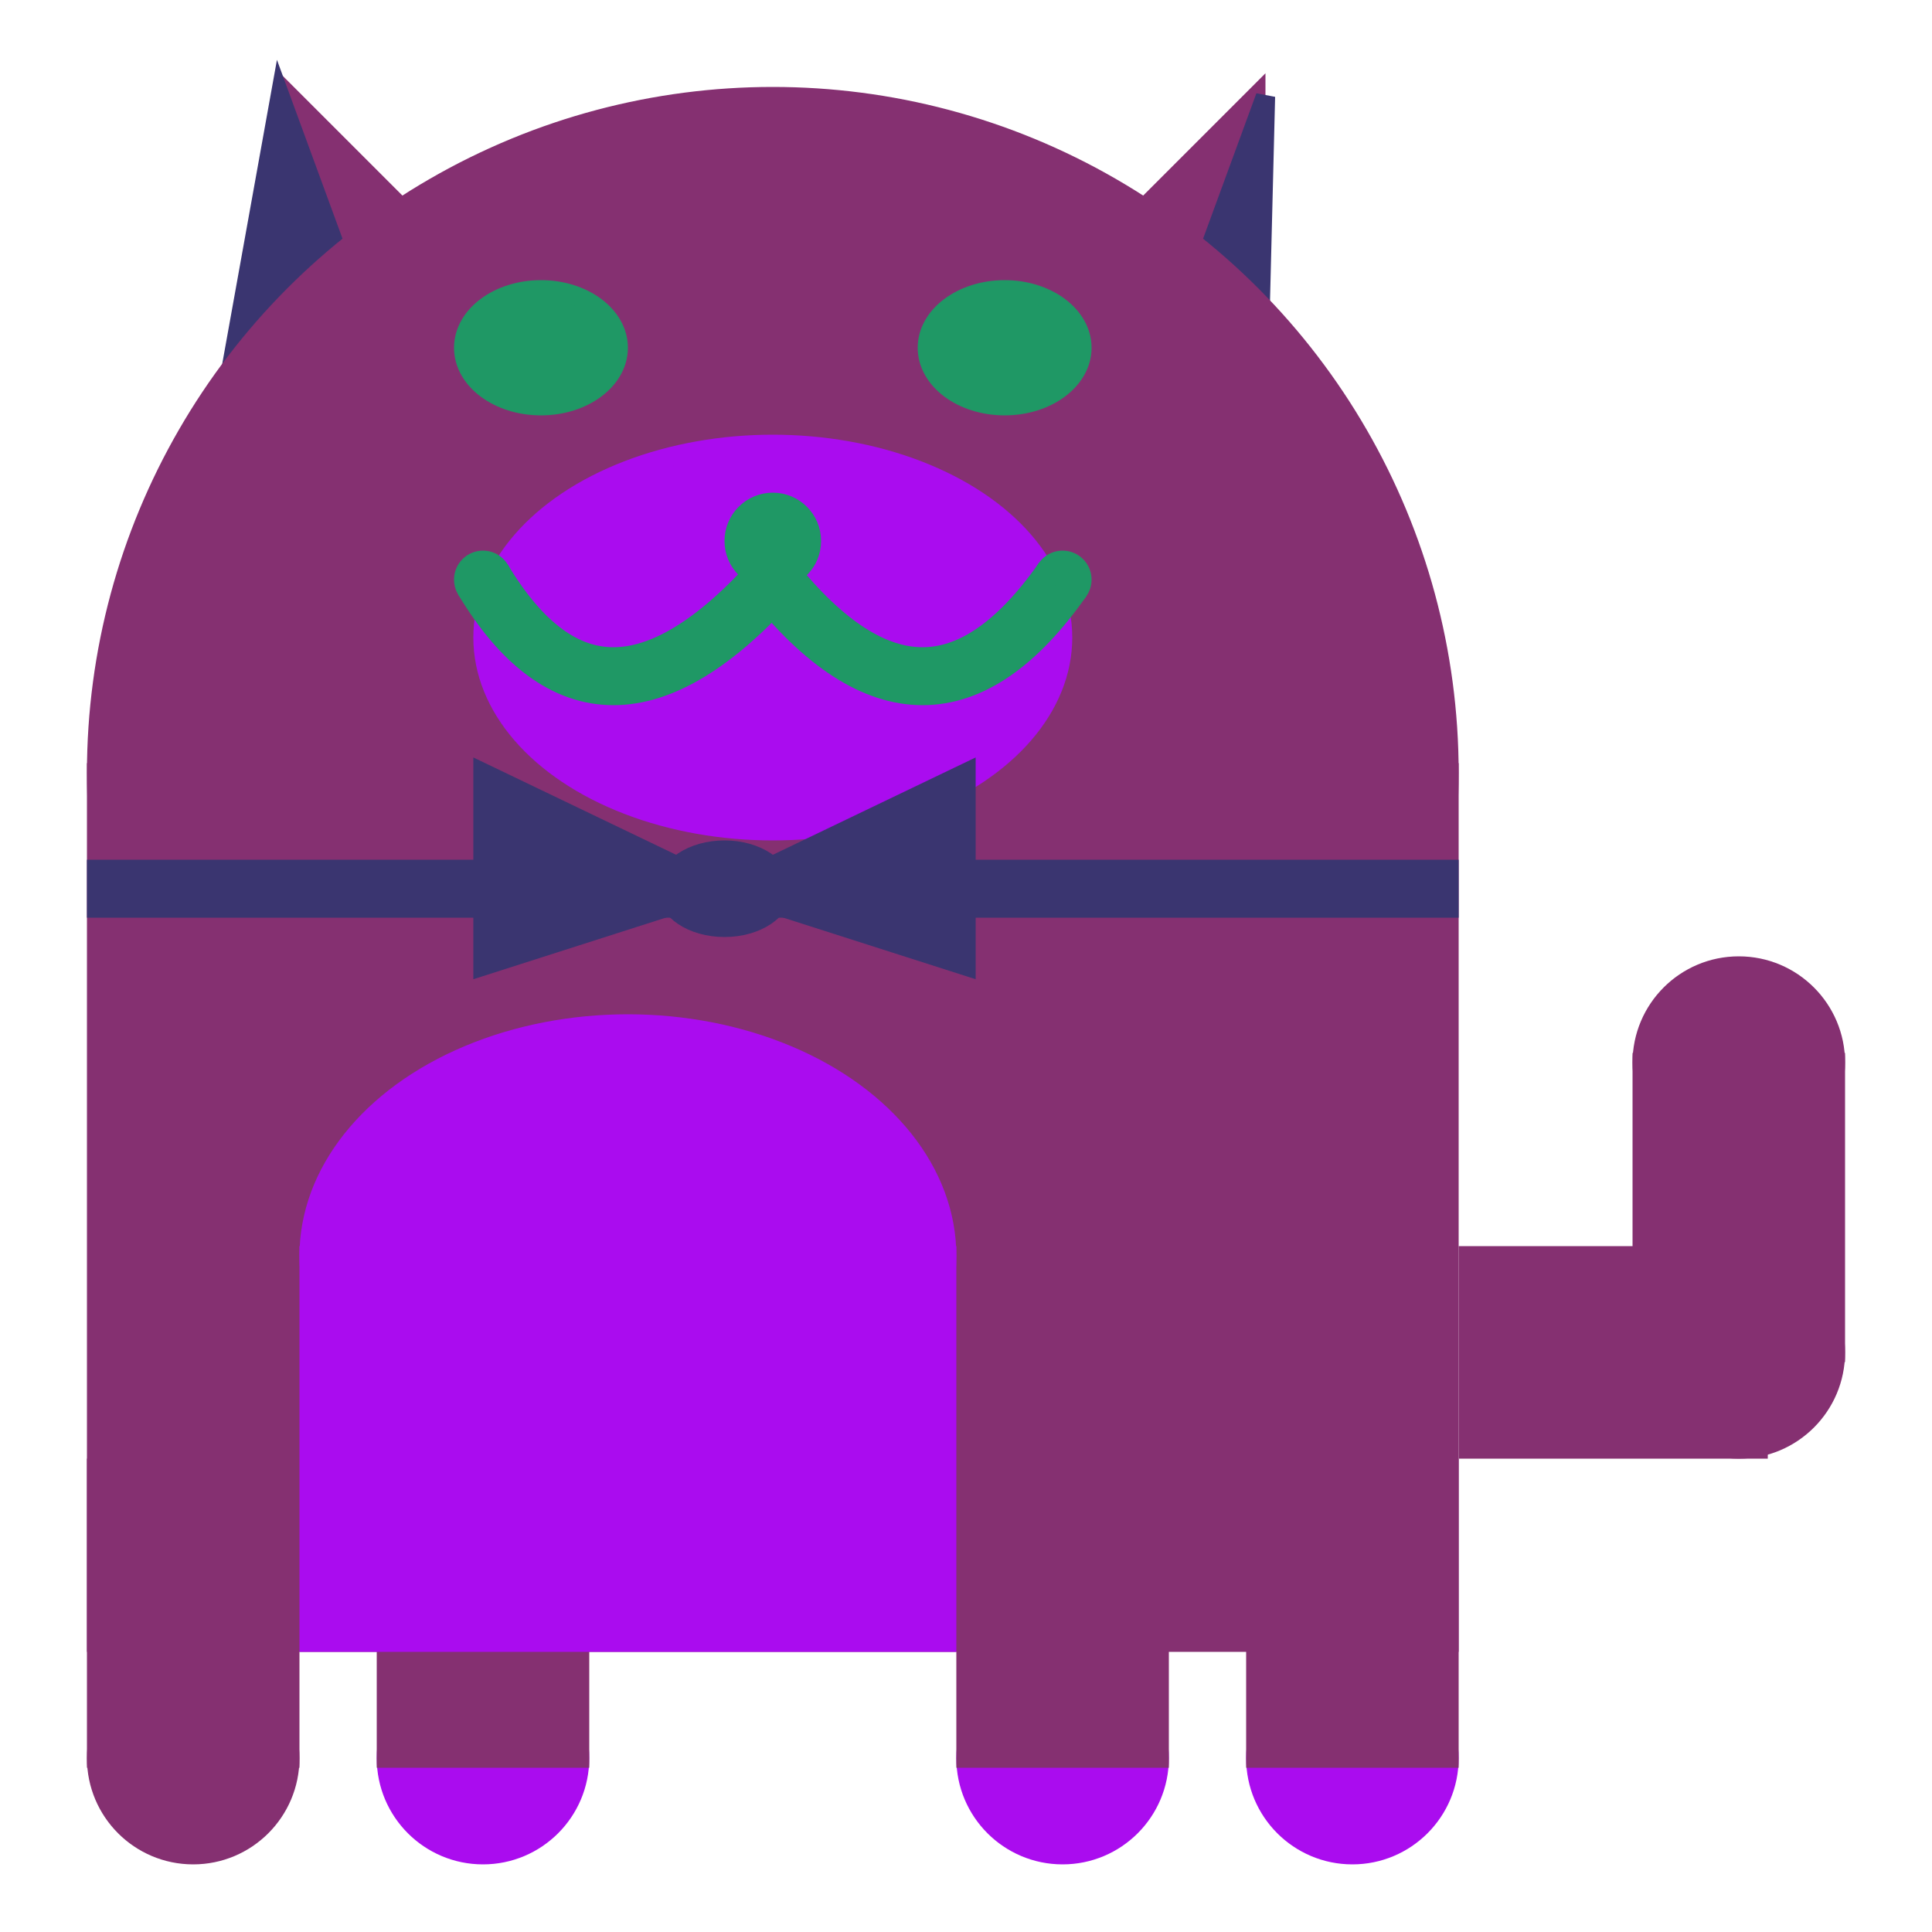 <svg viewBox="0 0 100 100" xmlns="http://www.w3.org/2000/svg">
<polygon points="15,5 25,15 15,25" stroke="rgb(133, 48, 113)" fill="rgb(133, 48, 113)"/>
<polygon points="14.5,5 20,20 10,30" stroke="rgb(58, 53, 112)" fill="rgb(58, 53, 112)"/>
<polygon points="65,5 55,15 65,25" stroke="rgb(133, 48, 113)" fill="rgb(133, 48, 113)"/>
<polygon points="65.5,5 65,25 60,20" stroke="rgb(58, 53, 112)" fill="rgb(58, 53, 112)"/>
<circle cx="40" cy="40" r="35" stroke="rgb(133, 48, 113)" fill="rgb(133, 48, 113)"/>
<rect x="5" y="40" width="70" height="45" stroke="rgb(133, 48, 113)" fill="rgb(133, 48, 113)"/>
<rect x="5" y="45" width="70" height="2" stroke="rgb(58, 53, 112)" fill="rgb(58, 53, 112)"/>
<circle cx="10" cy="91" r="5" stroke="rgb(133, 48, 113)" fill="rgb(133, 48, 113)"/>
<circle cx="25" cy="91" r="5" stroke="rgb(170, 12, 239)" fill="rgb(170, 12, 239)"/>
<circle cx="55" cy="91" r="5" stroke="rgb(170, 12, 239)" fill="rgb(170, 12, 239)"/>
<circle cx="70" cy="91" r="5" stroke="rgb(170, 12, 239)" fill="rgb(170, 12, 239)"/>
<rect x="5" y="76" width="10" height="15" stroke="rgb(133, 48, 113)" fill="rgb(133, 48, 113)"/>
<rect x="20" y="76" width="10" height="15" stroke="rgb(133, 48, 113)" fill="rgb(133, 48, 113)"/>
<rect x="50" y="76" width="10" height="15" stroke="rgb(133, 48, 113)" fill="rgb(133, 48, 113)"/>
<rect x="65" y="76" width="10" height="15" stroke="rgb(133, 48, 113)" fill="rgb(133, 48, 113)"/>
<circle cx="90" cy="55" r="5" stroke="rgb(133, 48, 113)" fill="rgb(133, 48, 113)"/>
<rect x="76" y="65" width="15" height="10" stroke="rgb(133, 48, 113)" fill="rgb(133, 48, 113)"/>
<circle cx="90" cy="70" r="5" stroke="rgb(133, 48, 113)" fill="rgb(133, 48, 113)"/>
<rect x="85" y="55" width="10" height="15" stroke="rgb(133, 48, 113)" fill="rgb(133, 48, 113)"/>
<rect x="16" y="65" width="33" height="20" stroke="rgb(170, 12, 239)" fill="rgb(170, 12, 239)"/>
<ellipse cx="32.5" cy="65" rx="16.5" ry="12" stroke="rgb(170, 12, 239)" fill="rgb(170, 12, 239)" />
<ellipse cx="28" cy="18" rx="4" ry="3" stroke="rgb(31, 152, 101)" fill="rgb(31, 152, 101)" />
<ellipse cx="52" cy="18" rx="4" ry="3" stroke="rgb(31, 152, 101)" fill="rgb(31, 152, 101)" />
<ellipse cx="40" cy="33" rx="15" ry="10" stroke="rgb(170, 12, 239)" fill="rgb(170, 12, 239)" />
<path d="M 40 30 q 8 10 15 0" stroke="rgb(31, 152, 101)" stroke-width="3" fill="none" />
<circle cx="40" cy="28" r="2" stroke="rgb(31, 152, 101)" fill="rgb(31, 152, 101)"/>
<path d="M 25 30 q 6 10 15 0" stroke="rgb(31, 152, 101)" stroke-width="3" fill="none" />
<circle cx="25" cy="30" r="1" stroke="rgb(31, 152, 101)" fill="rgb(31, 152, 101)"/>
<circle cx="55" cy="30" r="1" stroke="rgb(31, 152, 101)" fill="rgb(31, 152, 101)"/>
<polygon points="37.5,46 25,40 25,50" stroke="rgb(58, 53, 112)" fill="rgb(58, 53, 112)"/>
<polygon points="37.5,46 50,40 50,50" stroke="rgb(58, 53, 112)" fill="rgb(58, 53, 112)"/>
<ellipse cx="37.5" cy="46" rx="3" ry="2" stroke="rgb(58, 53, 112)" fill="rgb(58, 53, 112)" />
</svg>